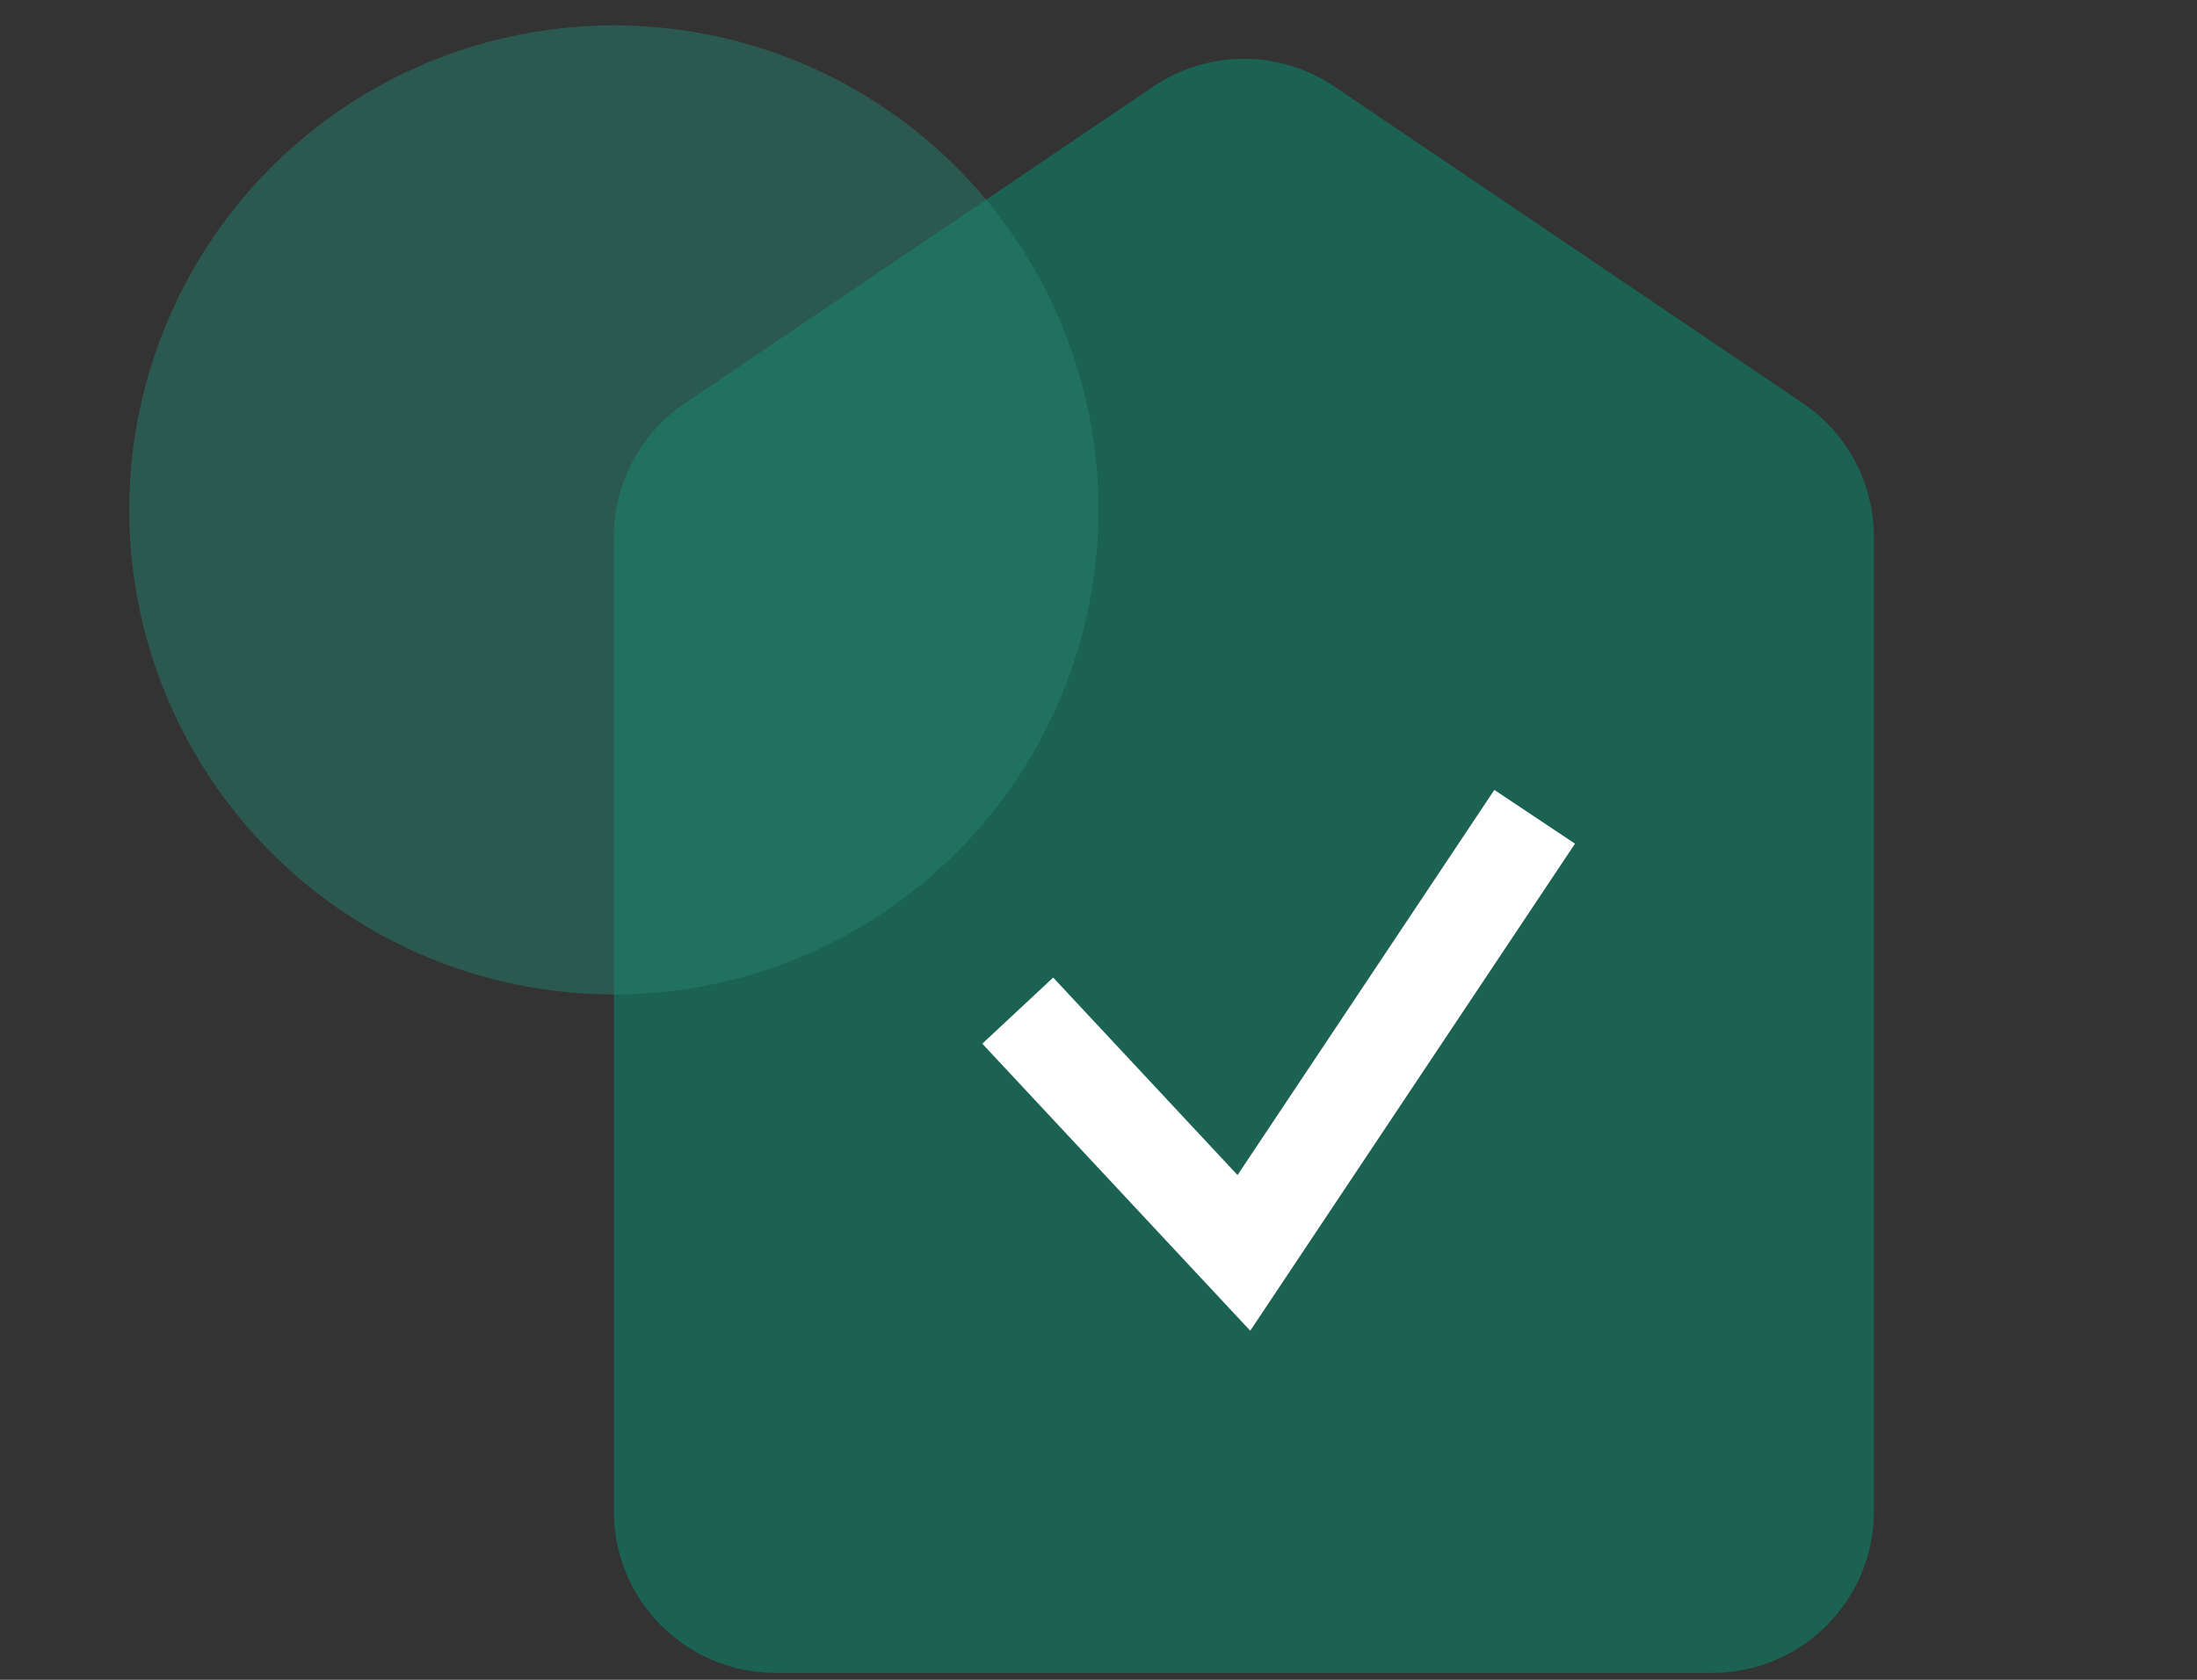 <svg xmlns="http://www.w3.org/2000/svg" width="68" height="52" viewBox="0 0 68 52" fill="none">
    <rect x="0" y="0" width="68" height="52" fill="#333333" stroke="none"/>
    <path d="M21.199 12.483L35.699 2.679C37.391 1.535 39.609 1.535 41.301 2.679L55.801 12.483C57.176 13.413 58 14.965 58 16.625V46.785C58 49.547 55.761 51.785 53 51.785H24C21.239 51.785 19 49.547 19 46.785V16.625C19 14.965 19.824 13.413 21.199 12.483Z" fill="#1C6252"/>
    <circle cx="19" cy="15.785" r="15" fill="#24816C" fill-opacity="0.5"/>
    <path d="M31.5 31.285L38.5 38.785L47.5 25.285" stroke="white" stroke-width="3"/>
</svg>